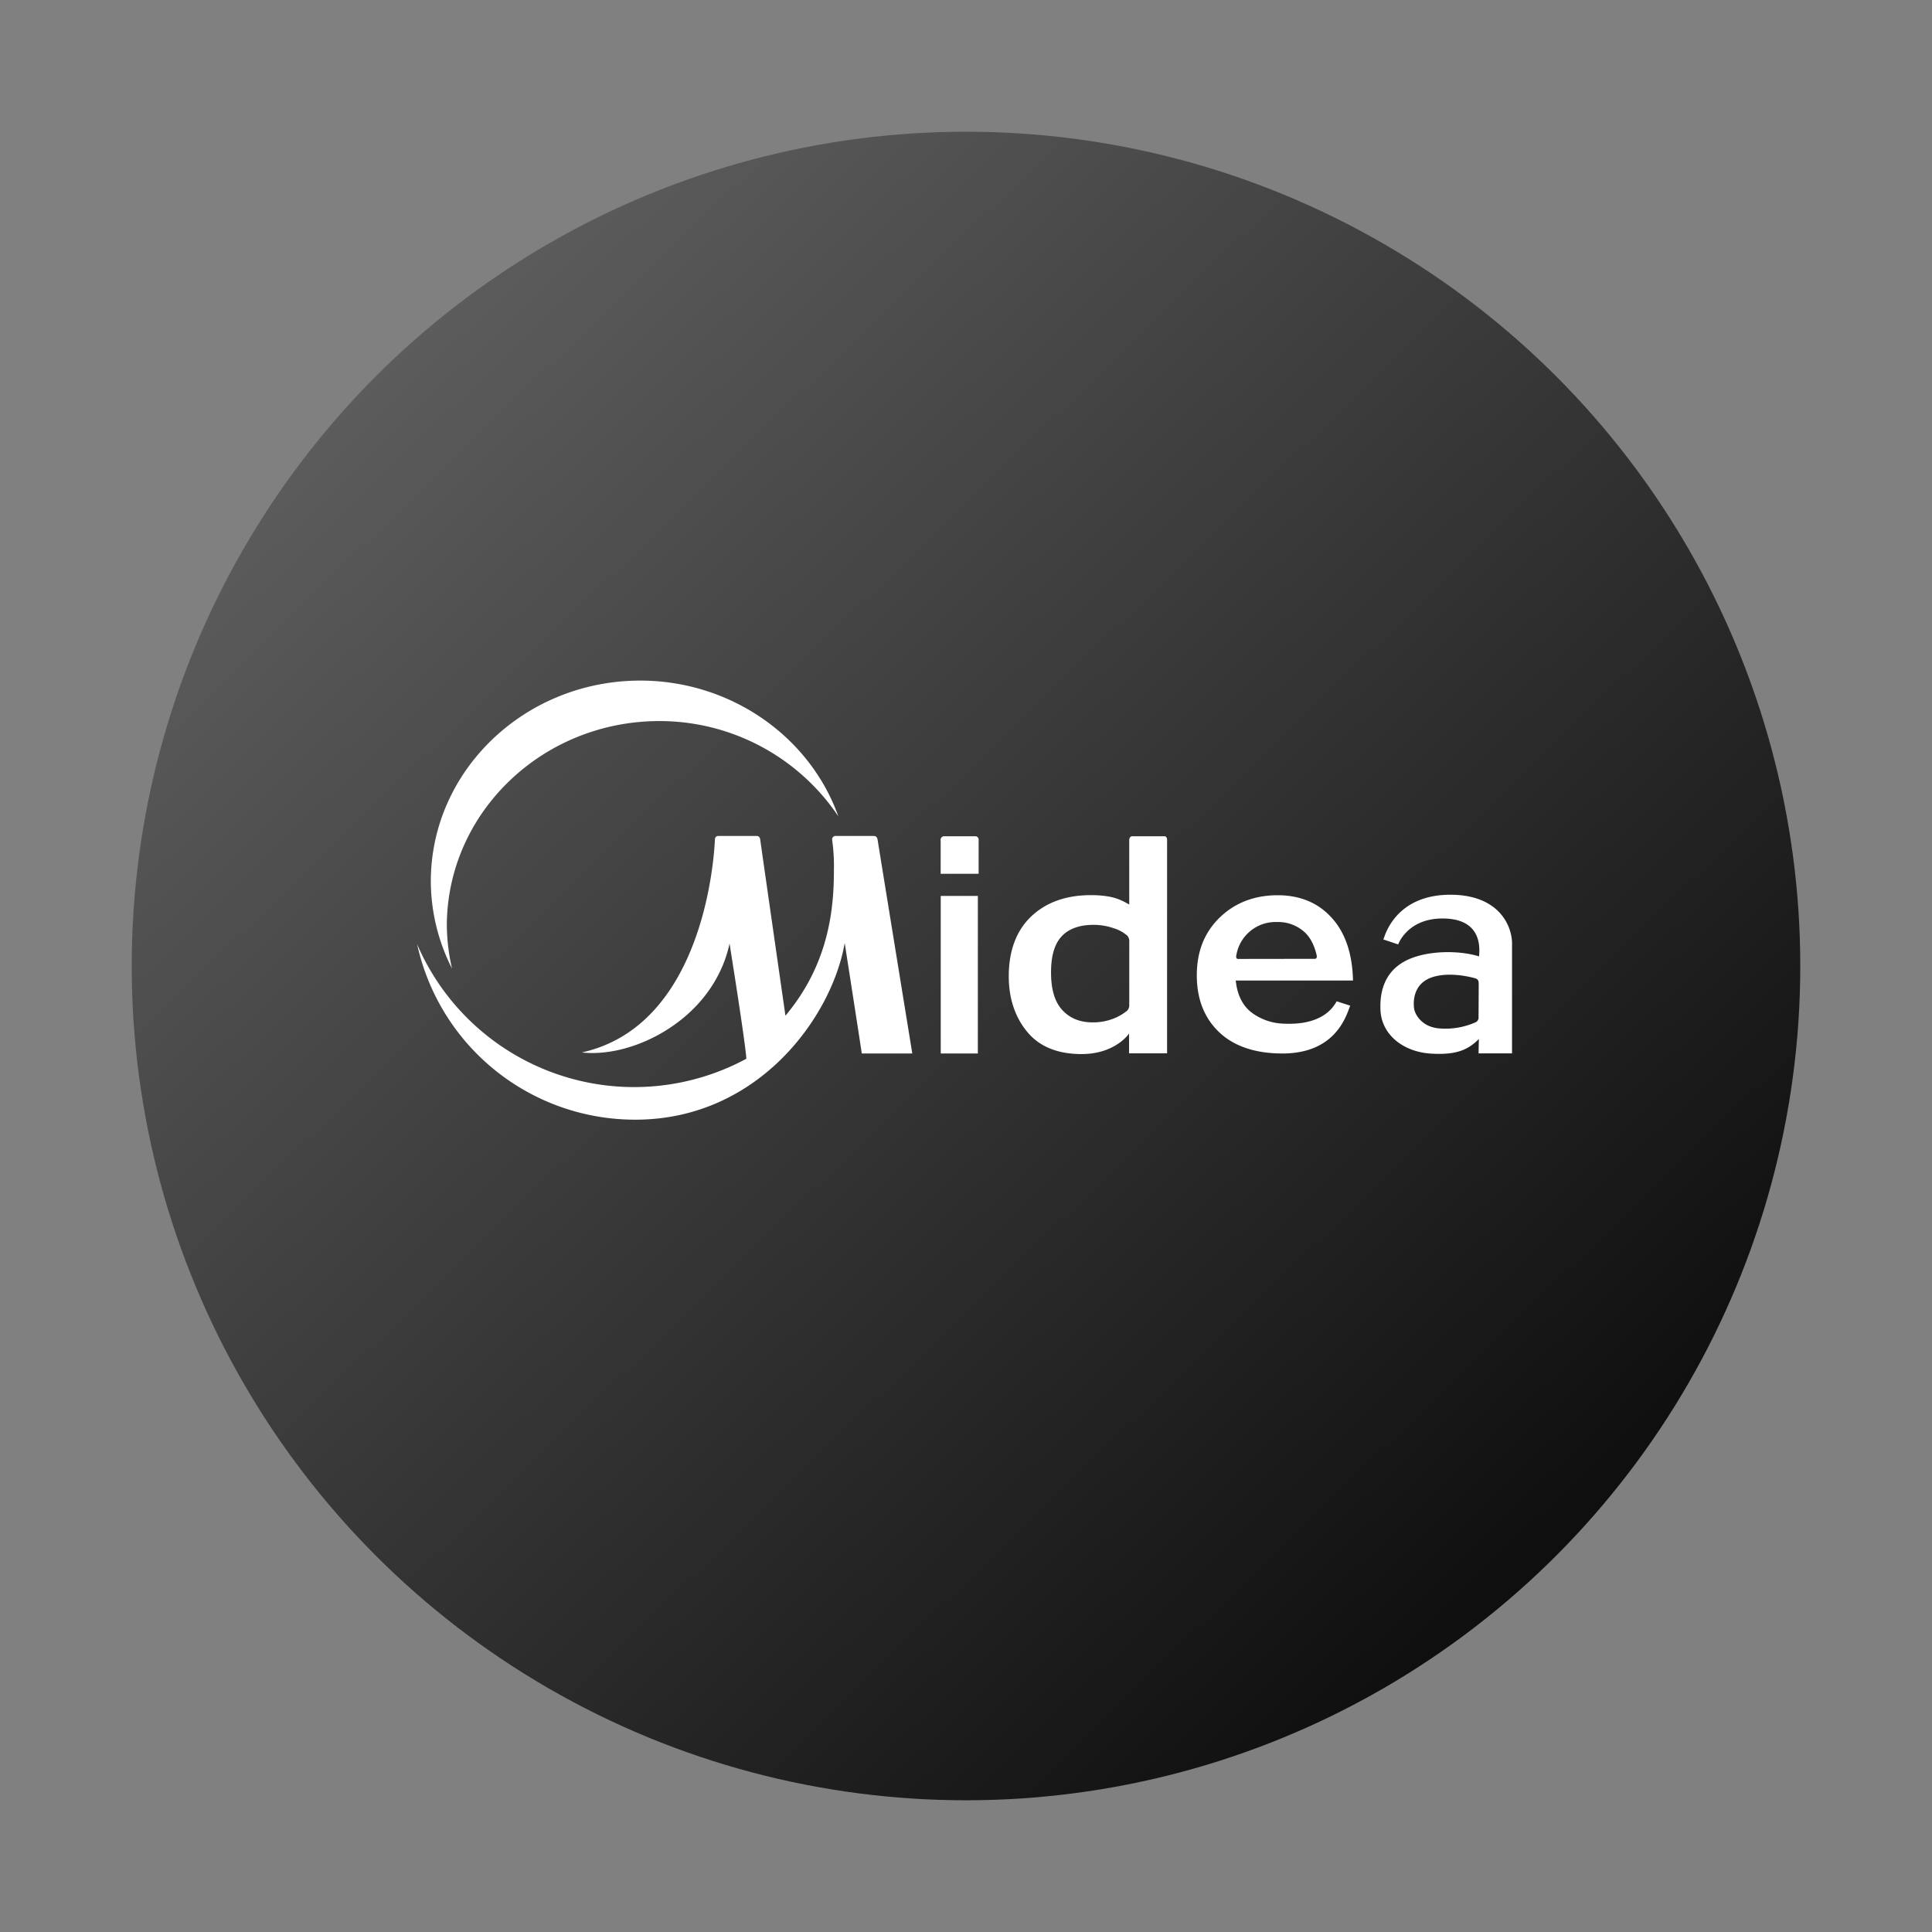 <svg fill="none" xmlns="http://www.w3.org/2000/svg" viewBox="0 0 88 88"><rect x="0" y="0" width="88" height="88" fill="#808080" stroke="none"/><circle cx="44" cy="44" r="38" fill="url(#paint0_linear_217_48341)"/><path fill-rule="evenodd" clip-rule="evenodd" d="M42.849 40.808v7.176h1.691v-7.176h-1.691Zm-3.037-2.73H38.07a.151.151 0 0 0-.161.108.15.15 0 0 0-.005.069c.063.452.09.909.08 1.365 0 1.705-.204 4.155-2.076 6.482l-.132.163s-1.128-7.849-1.146-8.005c0 0-.007-.182-.158-.182h-1.754c-.167 0-.155.174-.155.174-.041.91-.548 8.466-6.062 9.686 1.174.13 2.593-.235 3.833-1.005 1.524-.945 2.552-2.35 2.896-3.954 0 0 .676 4.213.762 5.186v.06l-.054.03A10.762 10.762 0 0 1 19 43.009 10.166 10.166 0 0 0 28.935 51c5.622 0 8.965-4.707 9.54-8.048 0 0 .76 4.873.777 5.033h2.302c-.034-.21-1.559-9.582-1.579-9.73-.005 0-.012-.176-.163-.176Zm-19.46 4.102c0-5.147 4.343-9.336 9.68-9.336a9.808 9.808 0 0 1 8.154 4.34C36.878 33.52 33.249 31 29.165 31c-5.26 0-9.542 4.104-9.542 9.148.007 1.38.338 2.74.967 3.97a9.005 9.005 0 0 1-.237-1.938Zm40.345-.33c-.616-.712-1.458-1.073-2.503-1.073-1.045 0-1.937.338-2.636 1.014-.699.677-1.045 1.548-1.045 2.634 0 1.086.345 1.952 1.021 2.593.677.642 1.652.967 2.879.967 2.374 0 2.89-1.637 3.085-2.179l-.614-.198c-.547.998-1.775 1.058-2.492 1.014a2.558 2.558 0 0 1-1.345-.474c-.368-.266-.617-.661-.73-1.26l-.033-.226h5.343c-.025-1.177-.33-2.128-.928-2.812h-.002Zm-4.306 1.828c-.081 0-.088-.082-.085-.12a1.812 1.812 0 0 1 1.871-1.561c.44-.012.867.139 1.202.423.277.236.465.574.585 1.055.017.05.044.198-.076.198l-3.497.005Zm9.671-2.924c-2.03 0-2.747 1.234-2.974 1.824l-.079.213.676.226s.438-1.25 2.16-1.178c1.741.07 1.537 1.496 1.524 1.722-.96-.29-2.337-.261-3.23.147-1.128.514-1.296 1.547-1.26 2.304.051 1.121 1.04 1.91 2.327 1.98 1.156.066 1.676-.187 2.154-.666l-.014.653h1.525v-4.916c.035-.852-.566-2.309-2.807-2.309h-.002Zm1.284 5.566a.238.238 0 0 1-.128.24 3.36 3.36 0 0 1-1.657.283c-.789-.06-1.09-.62-1.143-.863-.019-.092-.188-1.141.824-1.471.666-.217 1.501-.075 1.947.05.131.035.165.112.165.266l-.008 1.495Zm-22.931-8.23h-1.398a.165.165 0 0 0-.171.127.165.165 0 0 0 0 .076V39.8h1.729v-1.53a.155.155 0 0 0-.091-.168.155.155 0 0 0-.067-.013l-.002.002Zm8.6 0h-1.433c-.145 0-.147.167-.147.167V41.2l-.205-.113a2.46 2.46 0 0 0-.692-.244 4.56 4.56 0 0 0-.855-.07c-1.127 0-2.04.328-2.72.977-.681.648-1.015 1.578-1.015 2.719 0 1.015.291 1.875.85 2.542.557.668 1.386 1 2.466 1 1.55 0 2.163-.936 2.163-.936v.902h1.732V38.26s.017-.172-.142-.172l-.002.002Zm-1.676 7.946c-.189.153-.4.275-.628.363-.305.117-.63.174-.957.168-.574 0-1.038-.194-1.38-.575-.344-.381-.501-.953-.501-1.702 0-.75.159-1.284.473-1.63.315-.347.812-.534 1.451-.534.324-.002.645.052.95.16.217.067.417.177.589.324.064.065.1.152.1.243v2.94a.347.347 0 0 1-.094.24l-.003.003Z" fill="#fff"/><defs><linearGradient id="paint0_linear_217_48341" x1="79.442" y1="82" x2="1.131" y2="1.007" gradientUnits="userSpaceOnUse"><stop stop-color="currentColor"/><stop offset="1" stop-color="currentColor" stop-opacity=".1"/></linearGradient></defs></svg>
